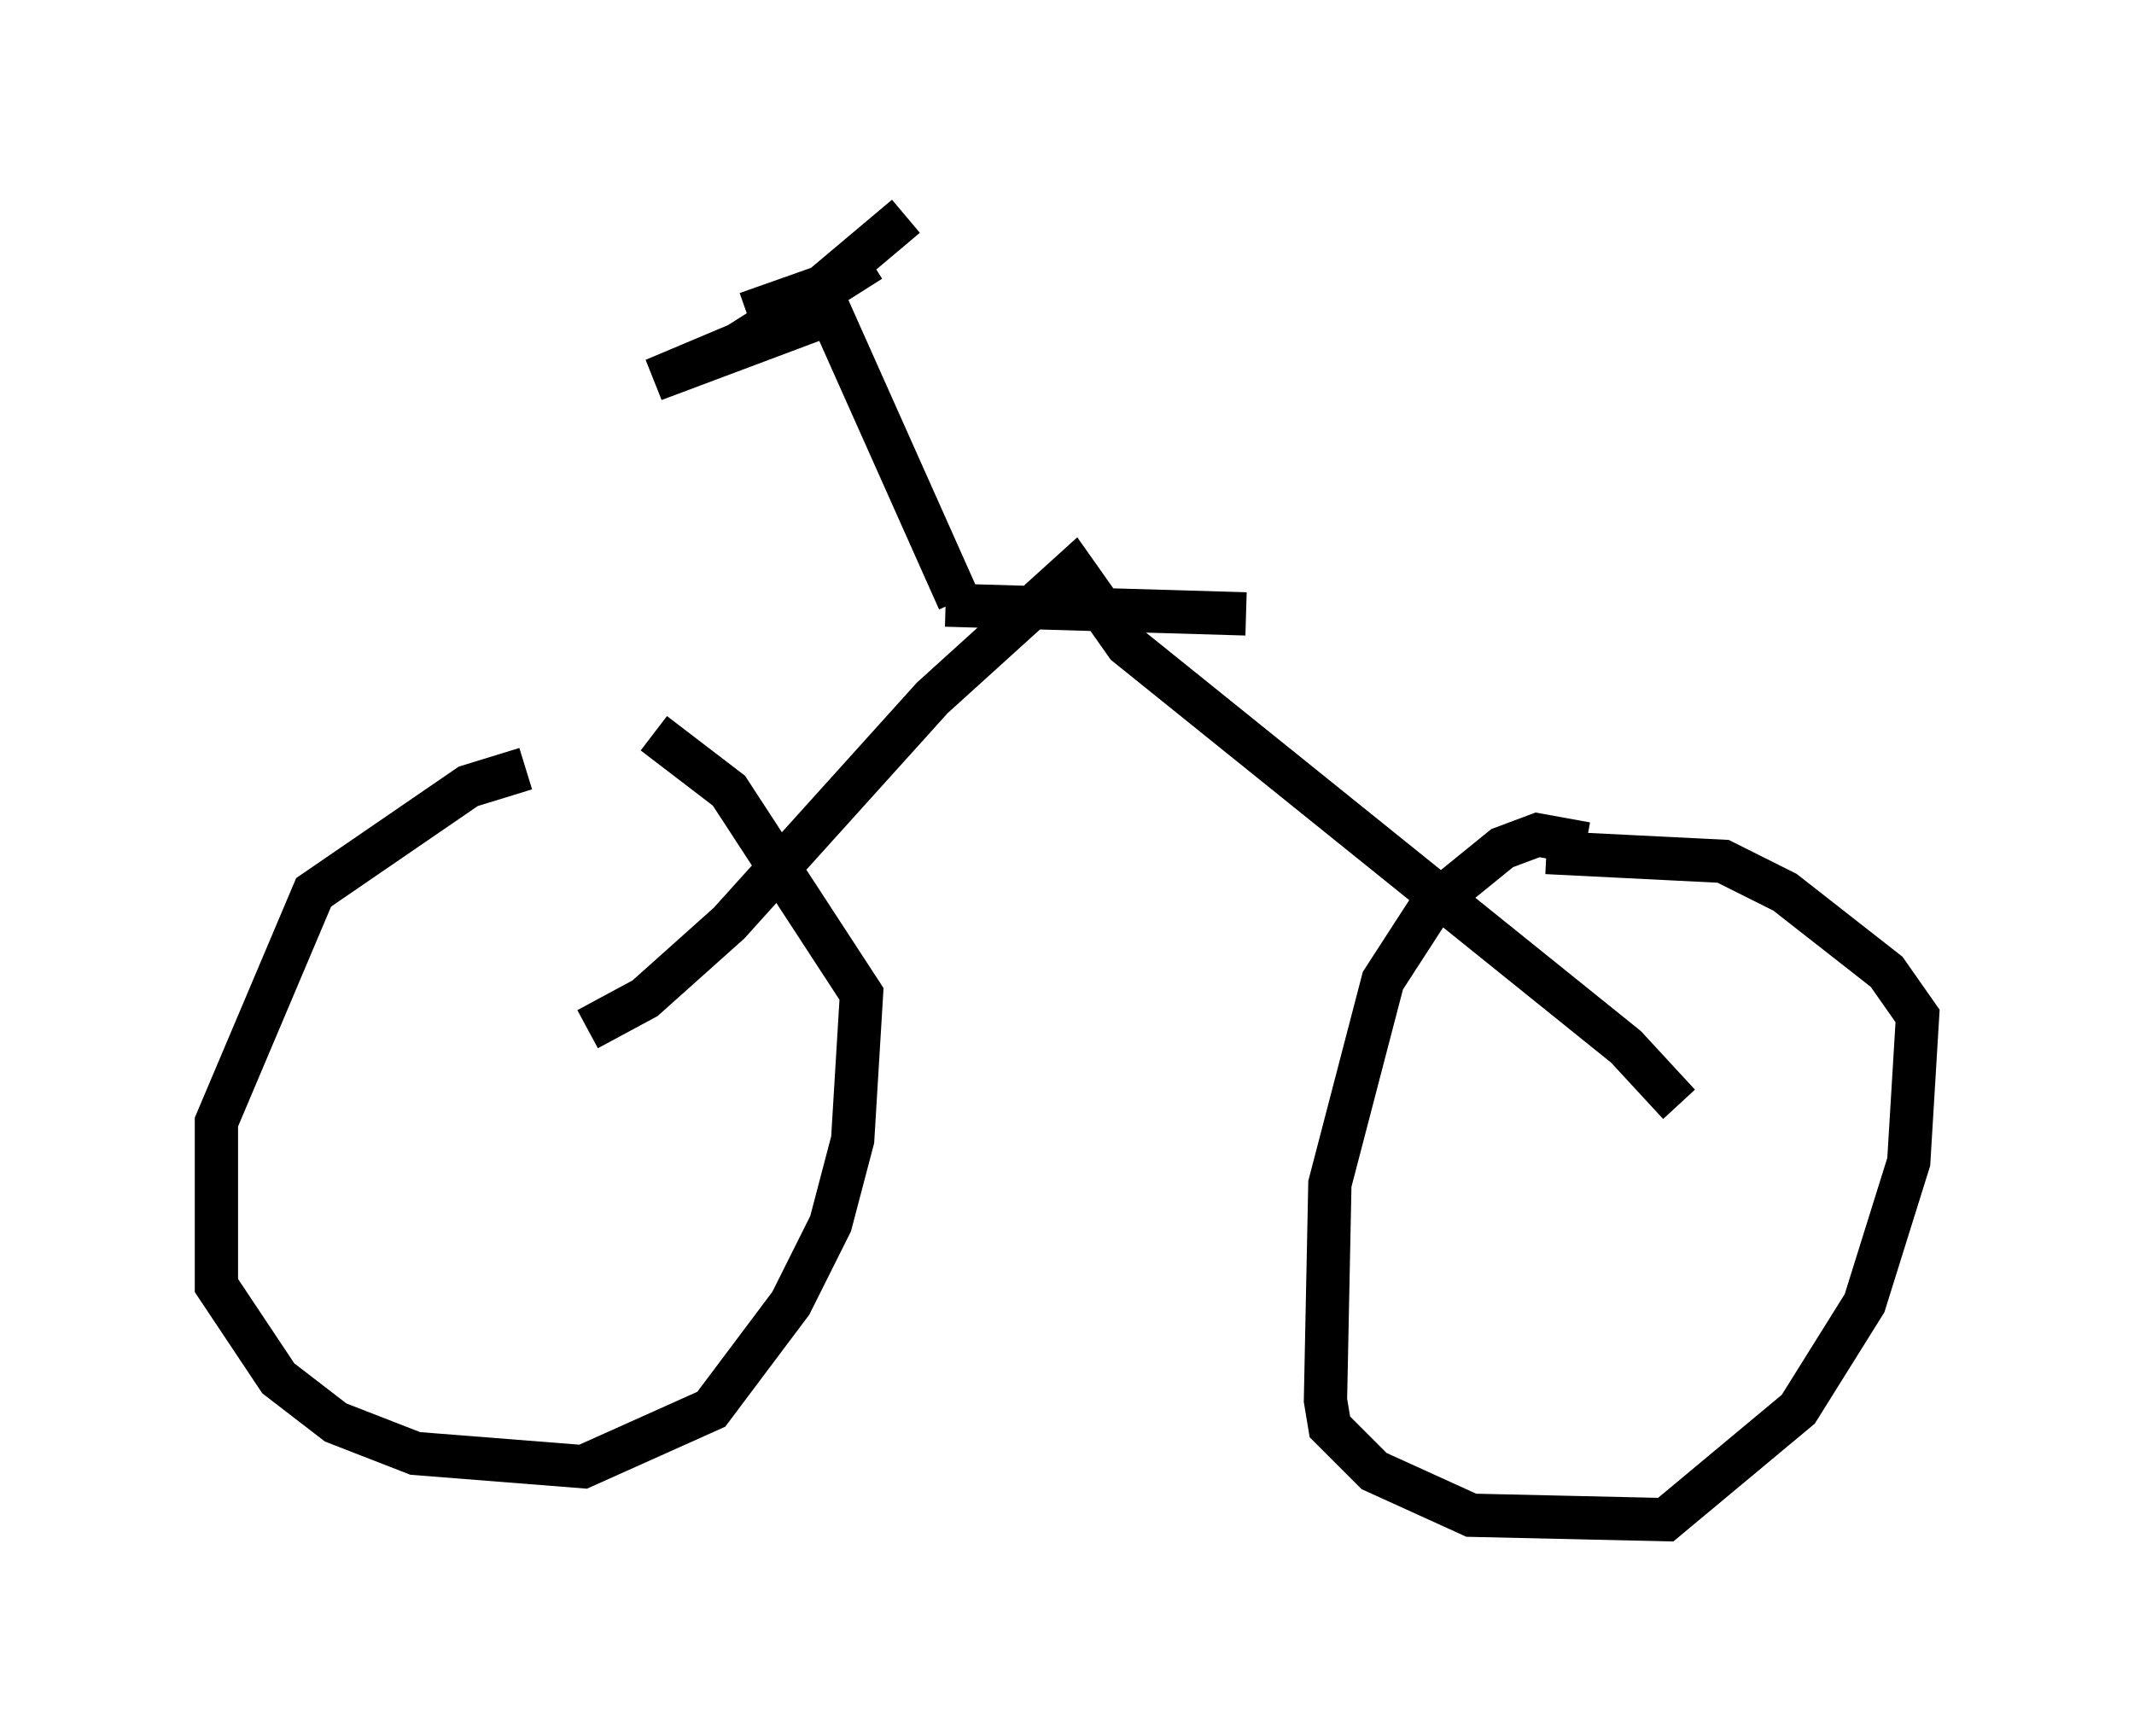 <?xml version="1.0" encoding="utf-8" ?>
<svg baseProfile="full" height="40.115" version="1.1" width="49.303" xmlns="http://www.w3.org/2000/svg" xmlns:ev="http://www.w3.org/2001/xml-events" xmlns:xlink="http://www.w3.org/1999/xlink"><defs /><rect fill="white" height="40.115" width="49.303" x="0" y="0" /><path d="M13.473, 18.067 m-1.327, -0.306 l-1.327, 0.408 -3.573, 2.45 l-2.246, 5.308 0.0, 3.777 l1.429, 2.144 1.327, 1.021 l1.838, 0.715 3.879, 0.306 l2.96, -1.327 1.838, -2.45 l0.919, -1.838 0.51, -1.94 l0.204, -3.369 -3.063, -4.696 l-1.735, -1.327 m21.54, 2.552 l-1.123, -0.204 -0.817, 0.306 l-1.633, 1.327 -1.123, 1.735 l-1.225, 4.696 -0.102, 5.002 l0.102, 0.613 1.021, 1.021 l2.246, 1.021 4.492, 0.102 l3.063, -2.552 1.531, -2.45 l1.021, -3.267 0.204, -3.369 l-0.715, -1.021 -2.348, -1.838 l-1.429, -0.715 -4.083, -0.204 m-22.152, 4.083 l1.327, -0.715 1.94, -1.735 l4.696, -5.206 3.267, -2.96 l1.225, 1.735 11.536, 9.29 l1.225, 1.327 m-16.946, -11.536 l6.942, 0.204 m-6.635, -0.306 l-2.96, -6.635 -4.083, 1.531 l1.94, -0.817 3.063, -1.94 m-2.858, 1.225 l1.735, -0.613 1.94, -1.633 " fill="none" stroke="black" stroke-width="1" /></svg>